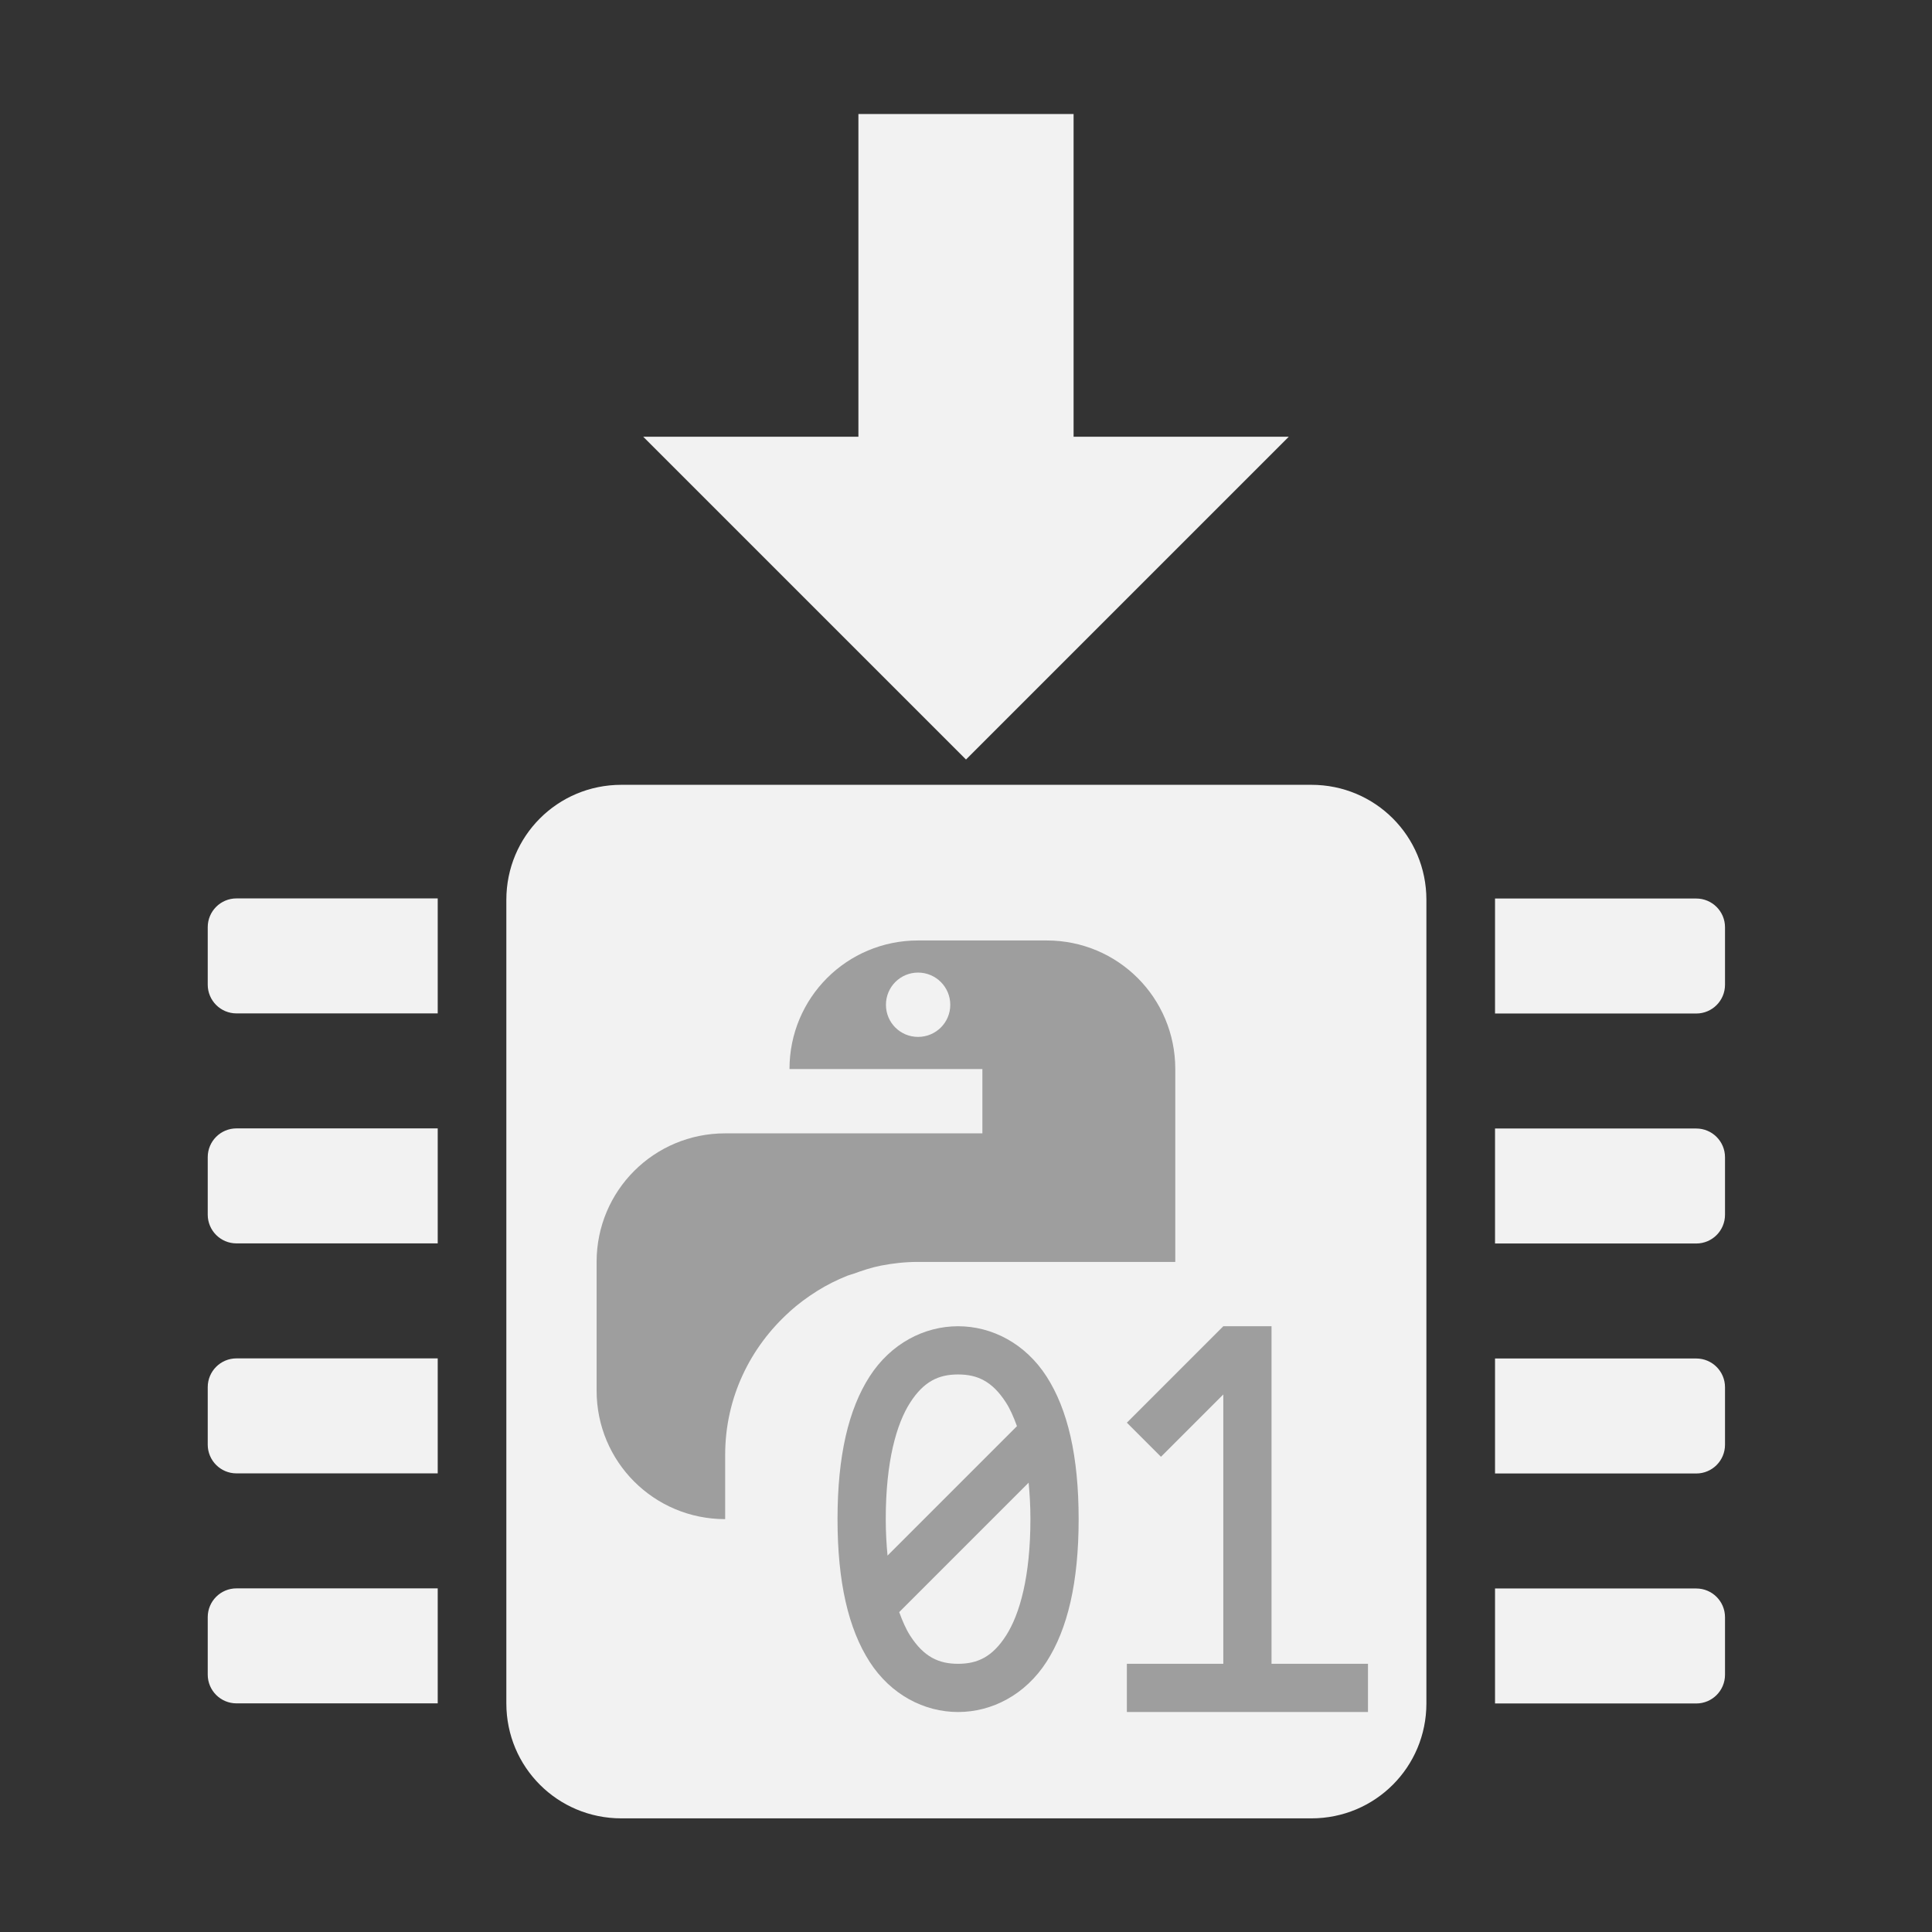<?xml version="1.0" encoding="UTF-8"?>
<svg width="16" height="16" version="1.1" viewBox="0 0 16 16" xml:space="preserve" xmlns="http://www.w3.org/2000/svg"><rect x="0" y="0" width="16" height="16" fill="#333333" stroke="none"/><defs><style id="current-color-scheme" type="text/css">
      .ColorScheme-Text {
        color:#232629;
      }
      </style><style type="text/css">
      .ColorScheme-Text {
        color:#232629;
      }
      </style><style type="text/css">
   .ColorScheme-Text { color:#444444; } .ColorScheme-Highlight { color:#4285f4; } .ColorScheme-NeutralText { color:#ff9800; } .ColorScheme-PositiveText { color:#4caf50; } .ColorScheme-NegativeText { color:#f44336; }
  </style><style type="text/css">
      .ColorScheme-Text {
        color:#232629;
      }
      </style><style type="text/css">
   .ColorScheme-Text { color:#444444; } .ColorScheme-Highlight { color:#4285f4; } .ColorScheme-NeutralText { color:#ff9800; } .ColorScheme-PositiveText { color:#4caf50; } .ColorScheme-NegativeText { color:#f44336; }
  </style></defs><g transform="translate(0 .372)"><path class="ColorScheme-Text" d="m10.673 3.245h-1.782v-2.673h-1.782v2.673h-1.782l2.673 2.673z" fill="#f2f2f2"/><g transform="matrix(.96 0 0 .96 -3.071 1.77)"><path class="ColorScheme-Text" d="m17.832 5.52c0.137 0 0.248 0.111 0.248 0.248v0.496c0 0.137-0.111 0.248-0.248 0.248h-1.736v-0.992zm0 1.984c0.137 0 0.248 0.111 0.248 0.248v0.496c0 0.137-0.111 0.248-0.248 0.248h-1.736v-0.992zm0 1.984c0.137 0 0.248 0.111 0.248 0.248v0.496c0 0.137-0.111 0.248-0.248 0.248h-1.736v-0.992zm0 1.984c0.137 0 0.248 0.111 0.248 0.248v0.496c0 0.137-0.111 0.248-0.248 0.248h-1.736v-0.992zm-12.593-5.953c-0.137 0-0.248 0.111-0.248 0.248v0.496c0 0.137 0.111 0.248 0.248 0.248h1.736v-0.992zm0 1.984c-0.137 0-0.248 0.111-0.248 0.248v0.496c0 0.137 0.111 0.248 0.248 0.248h1.736v-0.992zm0 1.984c-0.137 0-0.248 0.111-0.248 0.248v0.496c0 0.137 0.111 0.248 0.248 0.248h1.736v-0.992zm0 1.984c-0.137 0-0.248 0.111-0.248 0.248v0.496c0 0.137 0.111 0.248 0.248 0.248h1.736v-0.992zm3.32-6.932h5.953c0.55 0 0.992 0.442 0.992 0.992v6.932c0 0.55-0.442 0.992-0.992 0.992h-5.953c-0.55 0-0.992-0.442-0.992-0.992v-6.932c0-0.55 0.442-0.992 0.992-0.992z" fill="#f2f2f2" stroke-width=".992"/><g transform="matrix(.416 0 0 .416 -128.52 -217.66)" fill="#9e9e9e"><path d="m335.67 537.36c-1.477 0-2.666 1.189-2.666 2.666h4v1.334h-5.334c-1.477 0-2.666 1.189-2.666 2.666v2.668c0 1.477 1.189 2.666 2.666 2.666v-1.334c0-1.185 0.521-2.234 1.334-2.965 9e-4 -8.1e-4 1e-3 -3e-3 2e-3 -4e-3 0.176-0.158 0.367-0.3 0.568-0.426 2e-3 -1e-3 4e-3 -3e-3 6e-3 -4e-3 0.199-0.124 0.407-0.228 0.627-0.316 0.04-0.015 0.083-0.025 0.123-0.039 0.187-0.068 0.375-0.131 0.574-0.17 0.248-0.048 0.503-0.076 0.766-0.076h5.334v-4c0-1.477-1.189-2.666-2.666-2.666zm0 0.666c0.369 0 0.668 0.299 0.668 0.668 0 0.369-0.299 0.666-0.668 0.666-0.369 0-0.666-0.297-0.666-0.666 0-0.369 0.297-0.668 0.666-0.668z" stroke-width="1.333"/><g transform="translate(326 534.36)"><path d="m16 11-2 2 0.707 0.707 1.293-1.293v5.586h-2v1h5v-1h-2v-7z"/><path d="m10.5 11c-0.703 0-1.395 0.359-1.834 1.041-0.439 0.682-0.666 1.649-0.666 2.959 0 1.31 0.227 2.277 0.666 2.959 0.439 0.682 1.131 1.041 1.834 1.041s1.395-0.359 1.834-1.041c0.439-0.682 0.666-1.649 0.666-2.959 0-1.31-0.227-2.277-0.666-2.959-0.439-0.682-1.131-1.041-1.834-1.041zm0 1c0.401 0 0.709 0.141 0.994 0.584 0.084 0.13 0.158 0.298 0.227 0.488l-2.684 2.684c-0.022-0.233-0.037-0.48-0.037-0.756 0-1.19 0.221-1.973 0.506-2.416 0.285-0.443 0.593-0.584 0.994-0.584zm1.463 2.244c0.022 0.233 0.037 0.48 0.037 0.756 0 1.19-0.221 1.973-0.506 2.416-0.285 0.443-0.593 0.584-0.994 0.584s-0.709-0.141-0.994-0.584c-0.084-0.13-0.158-0.298-0.227-0.488z"/></g></g></g></g></svg>
